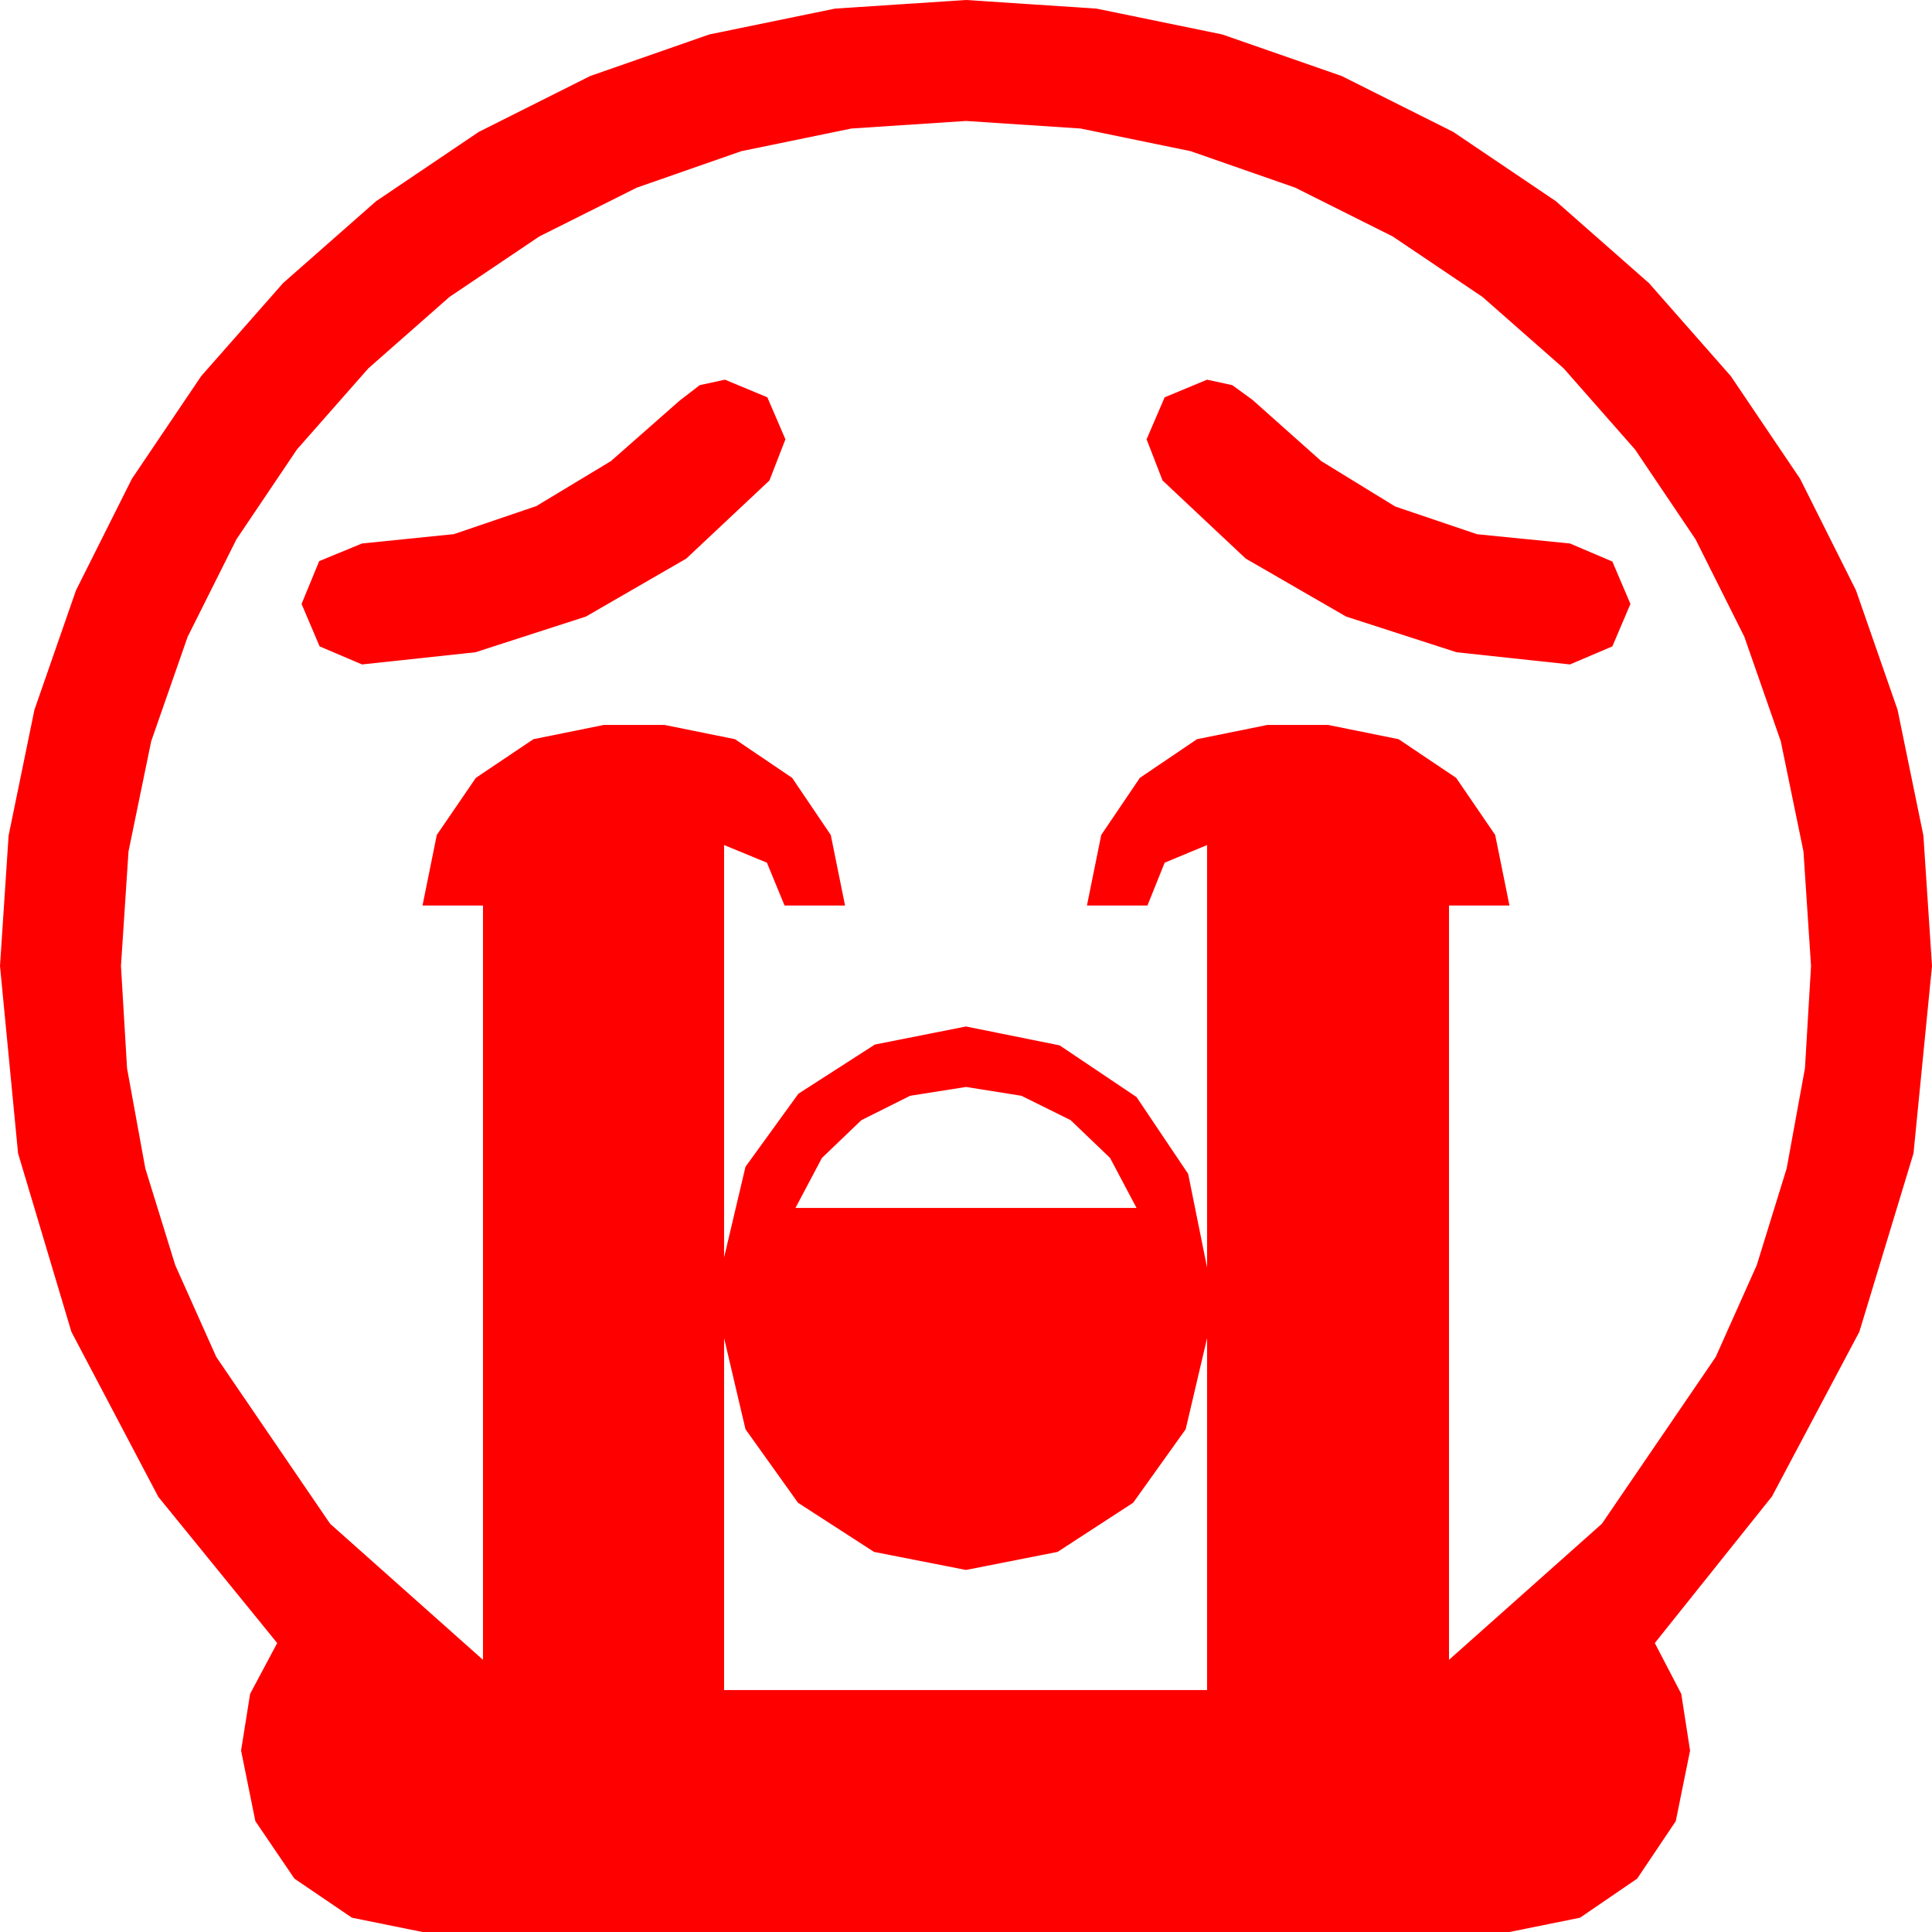 <?xml version="1.0" encoding="utf-8"?>
<!DOCTYPE svg PUBLIC "-//W3C//DTD SVG 1.1//EN" "http://www.w3.org/Graphics/SVG/1.1/DTD/svg11.dtd">
<svg width="67.383" height="67.383" xmlns="http://www.w3.org/2000/svg" xmlns:xlink="http://www.w3.org/1999/xlink" xmlns:xml="http://www.w3.org/XML/1998/namespace" version="1.1">
  <g>
    <g>
      <path style="fill:#FF0000;fill-opacity:1" d="M25.254,46.67L25.254,58.945 42.1,58.945 42.1,46.67 41.353,49.849 39.521,52.412 36.885,54.126 33.691,54.756 30.483,54.126 27.832,52.412 26.001,49.849 25.254,46.67z M33.691,37.91L31.743,38.218 30.044,39.067 28.667,40.386 27.744,42.129 39.639,42.129 38.716,40.386 37.339,39.067 35.625,38.218 33.691,37.91z M42.1,13.242L42.979,13.433 43.682,13.945 46.084,16.084 48.662,17.666 51.519,18.633 54.756,18.955 56.235,19.585 56.865,21.064 56.235,22.544 54.756,23.174 50.801,22.749 46.948,21.504 43.447,19.482 40.547,16.758 39.99,15.322 40.62,13.857 42.1,13.242z M25.283,13.242L26.763,13.857 27.393,15.322 26.836,16.758 23.936,19.482 20.435,21.504 16.582,22.749 12.627,23.174 11.147,22.544 10.518,21.064 11.133,19.57 12.627,18.955 15.831,18.629 18.706,17.651 21.31,16.08 23.701,13.975 24.404,13.433 25.283,13.242z M33.691,4.219L29.696,4.482 25.854,5.273 22.211,6.544 18.809,8.247 15.677,10.356 12.847,12.847 10.356,15.677 8.247,18.809 6.544,22.211 5.273,25.854 4.482,29.696 4.219,33.691 4.431,37.258 5.068,40.752 6.112,44.125 7.544,47.329 11.514,53.145 16.846,57.891 16.846,31.582 14.736,31.582 15.234,29.121 16.597,27.129 18.604,25.781 21.064,25.283 23.174,25.283 25.635,25.781 27.627,27.129 28.975,29.121 29.473,31.582 27.363,31.582 26.748,30.088 25.254,29.473 25.254,43.857 26.001,40.693 27.847,38.145 30.513,36.431 33.691,35.801 36.958,36.46 39.639,38.262 41.44,40.942 42.1,44.209 42.1,29.473 40.62,30.088 40.02,31.582 37.91,31.582 38.408,29.121 39.756,27.129 41.748,25.781 44.209,25.283 46.318,25.283 48.779,25.781 50.786,27.129 52.148,29.121 52.646,31.582 50.537,31.582 50.537,57.891 55.869,53.145 59.839,47.329 61.271,44.125 62.314,40.752 62.952,37.258 63.164,33.691 62.9,29.696 62.109,25.854 60.839,22.211 59.136,18.809 57.026,15.677 54.536,12.847 51.705,10.356 48.574,8.247 45.172,6.544 41.528,5.273 37.687,4.482 33.691,4.219z M33.691,0L38.24,0.3 42.627,1.201 46.794,2.651 50.684,4.6 54.265,7.017 57.51,9.873 60.366,13.118 62.783,16.699 64.731,20.588 66.182,24.756 67.083,29.143 67.383,33.691 66.738,40.225 64.849,46.45 61.802,52.192 57.715,57.305 58.638,59.077 58.945,61.055 58.447,63.516 57.1,65.522 55.107,66.885 52.646,67.383 14.736,67.383 12.275,66.885 10.269,65.522 8.906,63.516 8.408,61.055 8.723,59.077 9.668,57.305 5.522,52.207 2.49,46.45 0.63,40.225 0,33.691 0.3,29.143 1.201,24.756 2.651,20.588 4.6,16.699 7.017,13.118 9.873,9.873 13.118,7.017 16.699,4.6 20.585,2.651 24.741,1.201 29.125,0.3 33.691,0z" />
    </g>
  </g>
</svg>